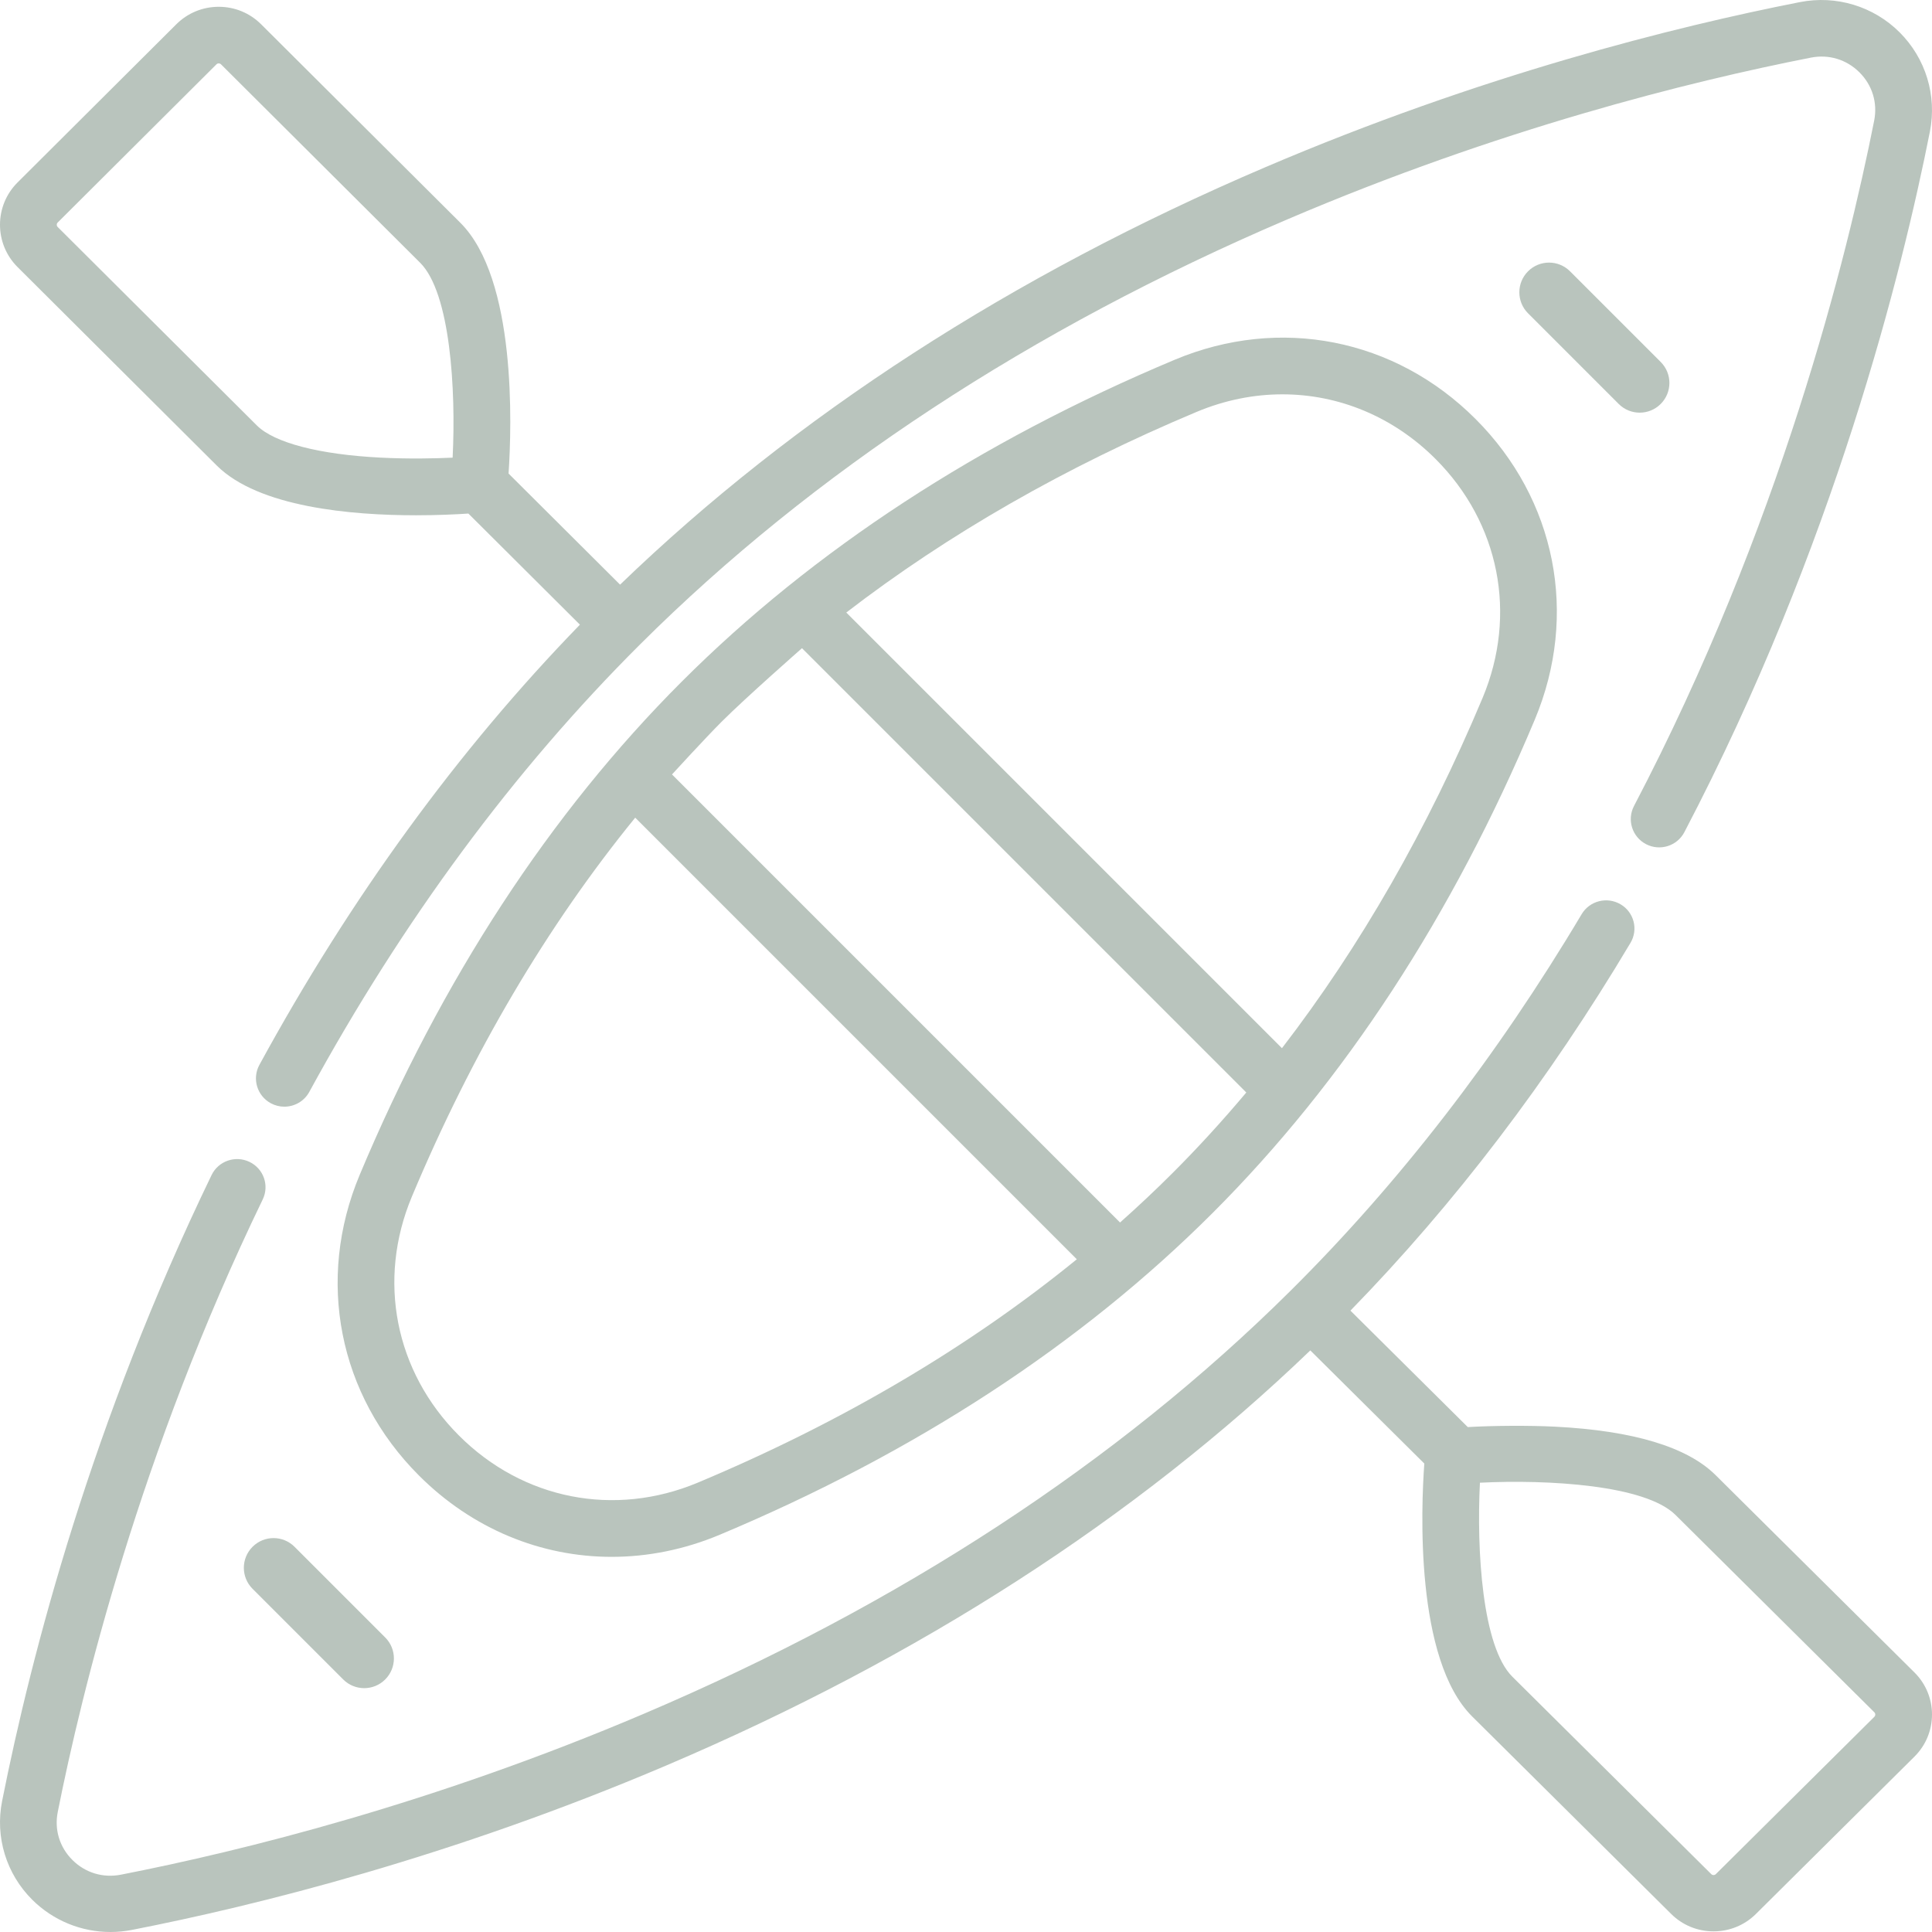 <?xml version="1.0" encoding="UTF-8"?>
<svg width="103px" height="103px" viewBox="0 0 103 103" version="1.1" xmlns="http://www.w3.org/2000/svg" xmlns:xlink="http://www.w3.org/1999/xlink">
    <!-- Generator: Sketch 58 (84663) - https://sketch.com -->
    <title>002-kayak</title>
    <desc>Created with Sketch.</desc>
    <g id="Page-1" stroke="none" stroke-width="1" fill="none" fill-rule="evenodd">
        <g id="woodland_outdoor" transform="translate(-1357, -3282)" fill="#B9C4BD" fill-rule="nonzero">
            <g id="s4" transform="translate(381, 3219)">
                <g id="002-kayak" transform="translate(976, 63)">
                    <path d="M91.462,78.641 C89.948,77.139 87.065,76.27 82.893,76.059 C81.528,75.99 79.57,76.002 78.252,76.082 L71.995,69.873 C77.543,64.185 82.562,57.596 86.927,50.264 C87.351,49.551 87.113,48.63 86.394,48.209 C85.675,47.788 84.747,48.024 84.322,48.737 C79.811,56.316 74.587,63.073 68.796,68.82 C59.58,77.966 47.984,85.551 34.329,91.364 C23.106,96.142 12.972,98.667 6.447,99.944 C5.493,100.13 4.552,99.847 3.865,99.165 C3.177,98.483 2.891,97.548 3.079,96.601 C4.347,90.222 7.452,77.495 14.007,63.944 C14.368,63.197 14.051,62.3 13.298,61.942 C12.546,61.583 11.641,61.898 11.28,62.645 C4.917,75.802 1.694,88.057 0.112,96.021 C-0.269,97.937 0.334,99.906 1.726,101.287 C2.843,102.395 4.341,103 5.888,103 C6.268,103 6.651,102.963 7.033,102.889 C13.701,101.584 24.056,99.004 35.522,94.122 C49.006,88.381 60.548,80.941 69.856,71.994 L75.934,78.026 C75.766,80.339 75.416,88.464 78.49,91.514 L89.093,102.036 C89.697,102.636 90.5,102.966 91.354,102.966 C92.208,102.966 93.011,102.636 93.615,102.036 L102.065,93.65 C103.312,92.413 103.312,90.4 102.065,89.163 L91.462,78.641 Z M99.926,91.528 L91.476,99.914 C91.408,99.981 91.299,99.981 91.232,99.914 L80.629,89.391 C79.019,87.794 78.717,82.653 78.899,79.047 C82.534,78.867 87.714,79.167 89.323,80.763 L99.926,91.286 C99.993,91.353 99.993,91.461 99.926,91.528 L99.926,91.528 Z" id="Shape"></path>
                    <path d="M101.272,1.722 C99.879,0.334 97.894,-0.268 95.959,0.112 C89.283,1.423 78.914,4.017 67.435,8.924 C53.934,14.695 42.377,22.176 33.058,31.169 L27.113,25.246 C27.284,22.698 27.54,14.863 24.541,11.875 L13.924,1.297 C13.32,0.694 12.516,0.362 11.661,0.362 C10.806,0.362 10.002,0.694 9.397,1.297 L0.936,9.727 C-0.312,10.971 -0.312,12.994 0.936,14.238 L11.553,24.816 C13.793,27.048 18.746,27.471 22.176,27.471 C23.339,27.471 24.324,27.422 24.971,27.379 L30.917,33.303 C24.431,39.978 18.686,47.864 13.829,56.771 C13.43,57.503 13.702,58.419 14.437,58.817 C14.667,58.941 14.914,59 15.159,59 C15.696,59 16.216,58.715 16.49,58.211 C21.471,49.077 27.403,41.052 34.119,34.36 C43.346,25.166 54.957,17.542 68.629,11.697 C79.865,6.894 90.011,4.356 96.544,3.072 C97.499,2.885 98.442,3.17 99.131,3.856 C99.819,4.541 100.105,5.48 99.917,6.432 C98.481,13.686 94.909,28.077 87.113,42.969 C86.727,43.708 87.014,44.619 87.756,45.005 C88.497,45.39 89.412,45.104 89.798,44.365 C97.77,29.138 101.421,14.429 102.888,7.016 C103.269,5.089 102.665,3.11 101.272,1.722 Z M24.131,24.399 C23.176,24.443 21.782,24.473 20.287,24.397 C17.025,24.232 14.622,23.607 13.694,22.682 L3.078,12.104 C3.044,12.071 3.027,12.03 3.027,11.982 C3.027,11.935 3.044,11.894 3.078,11.861 L11.539,3.43 C11.572,3.397 11.613,3.38 11.661,3.38 C11.708,3.38 11.749,3.397 11.783,3.43 L22.399,14.008 C24.009,15.612 24.312,20.774 24.131,24.399 Z" id="Shape"></path>
                    <path d="M62.625,19.18 C52.203,23.551 43.36,29.325 36.342,36.343 C29.325,43.36 23.551,52.203 19.18,62.625 C16.832,68.224 18.041,74.37 22.336,78.664 C25.18,81.509 28.838,83 32.61,83 C34.532,83 36.485,82.613 38.375,81.82 C48.797,77.449 57.64,71.675 64.658,64.657 C71.675,57.64 77.449,48.797 81.82,38.375 C84.168,32.776 82.959,26.63 78.664,22.336 C74.37,18.041 68.224,16.832 62.625,19.18 L62.625,19.18 Z M37.209,79.04 C32.761,80.905 27.879,79.944 24.468,76.532 C21.056,73.121 20.095,68.239 21.96,63.791 C25.174,56.127 29.167,49.361 33.865,43.592 L57.408,67.135 C51.639,71.833 44.873,75.826 37.209,79.04 L37.209,79.04 Z M62.525,62.525 C61.62,63.431 60.681,64.313 59.712,65.175 L35.826,41.288 C35.848,41.263 37.6,39.349 38.475,38.474 C39.771,37.179 42.736,34.575 42.756,34.557 L66.443,58.244 C65.185,59.741 63.88,61.171 62.525,62.525 L62.525,62.525 Z M79.04,37.209 C76.105,44.207 72.521,50.456 68.344,55.882 L45.118,32.656 C50.544,28.479 56.793,24.895 63.791,21.961 C65.293,21.331 66.843,21.023 68.37,21.023 C71.367,21.023 74.272,22.208 76.532,24.468 C79.944,27.879 80.905,32.761 79.04,37.209 L79.04,37.209 Z" id="Shape"></path>
                    <path d="M13.464,82.464 C12.845,83.082 12.845,84.085 13.464,84.703 L18.297,89.536 C18.606,89.845 19.011,90 19.417,90 C19.822,90 20.227,89.845 20.536,89.536 C21.155,88.918 21.155,87.915 20.536,87.297 L15.703,82.464 C15.085,81.845 14.082,81.845 13.464,82.464 Z" id="Path"></path>
                    <path d="M87.416,22 C87.822,22 88.227,21.845 88.536,21.536 C89.155,20.918 89.155,19.915 88.536,19.297 L83.703,14.464 C83.084,13.845 82.082,13.845 81.464,14.464 C80.845,15.082 80.845,16.085 81.464,16.703 L86.297,21.536 C86.606,21.845 87.011,22 87.416,22 L87.416,22 Z" id="Path"></path>
                </g>
            </g>
        </g>
    </g>
</svg>
